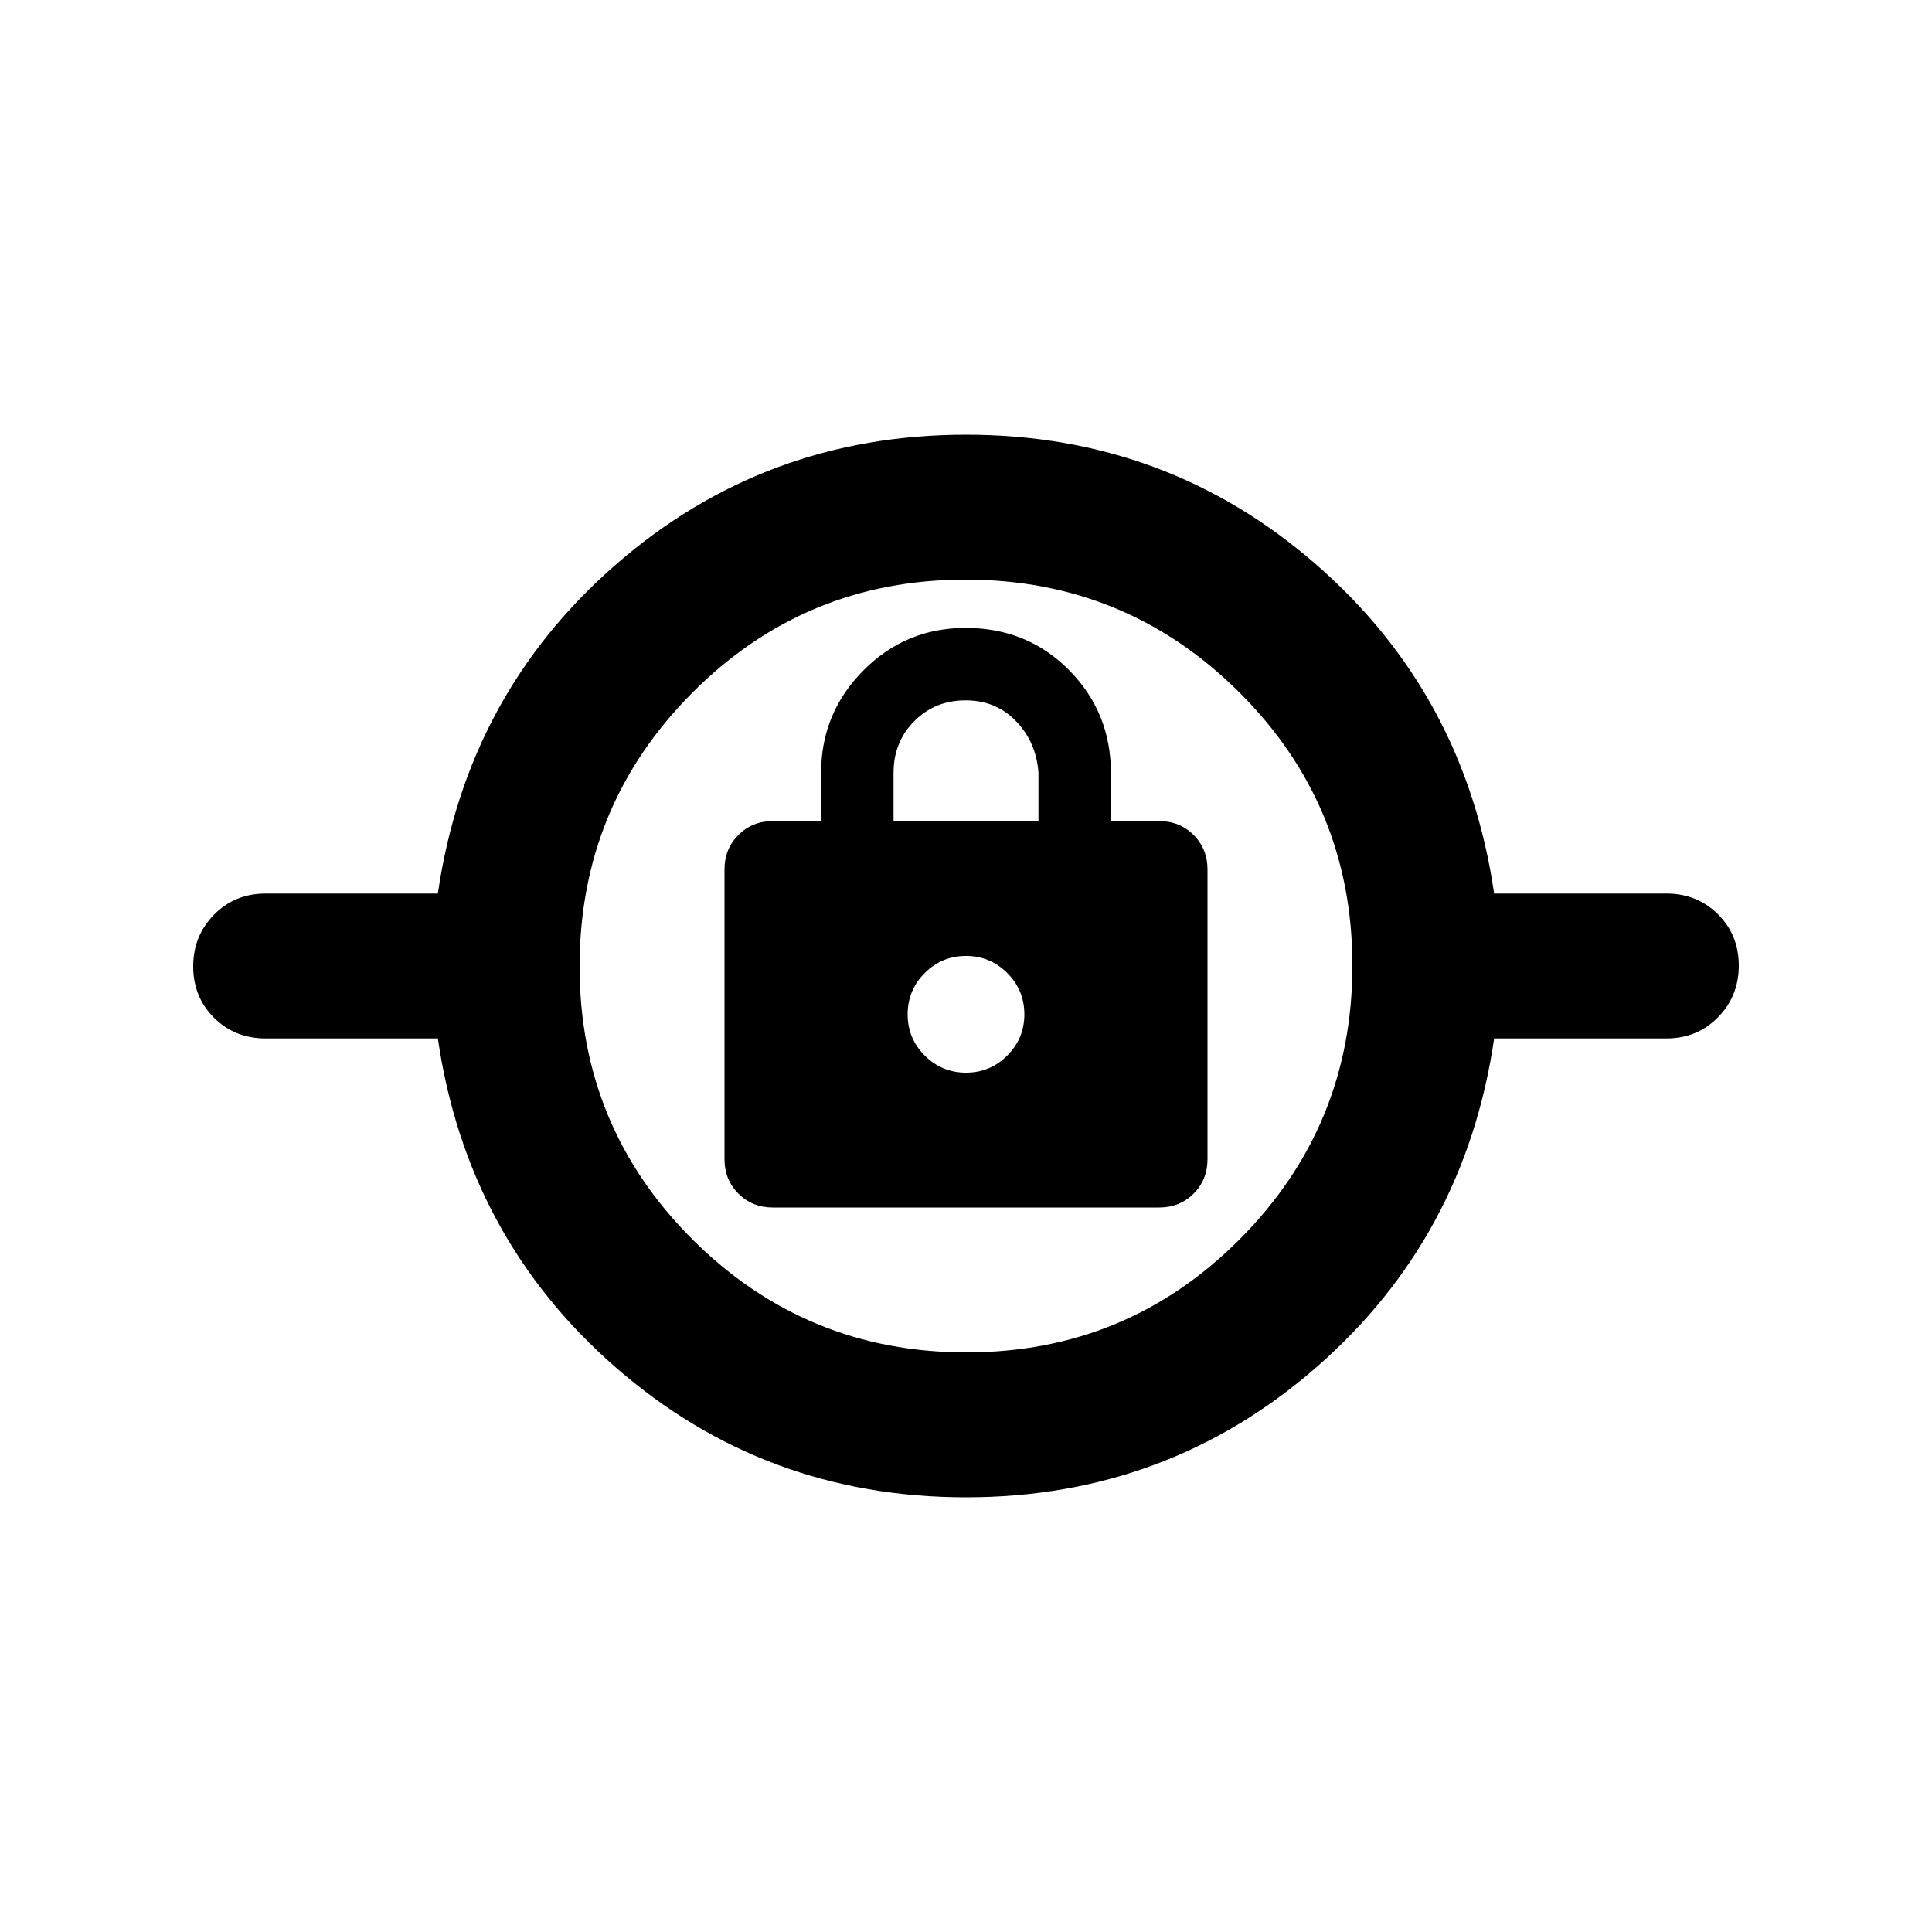 <svg xmlns="http://www.w3.org/2000/svg" height="20" viewBox="0 -960 960 960" width="20"><path d="M479.967-216Q380-216 306-280.5 232-345 217.567-444H132q-15.3 0-25.65-10.289Q96-464.579 96-479.789 96-495 106.35-505.5 116.7-516 132-516h85.567Q232-615 306.033-679.5q74.032-64.5 174-64.5Q580-744 654-679.5 728-615 742.433-516H828q15.3 0 25.65 10.289 10.35 10.29 10.35 25.5Q864-465 853.65-454.5 843.3-444 828-444h-85.567Q728-345 653.967-280.5q-74.032 64.5-174 64.5Zm.259-72Q560-288 616-344.226t56-136Q672-560 615.774-616t-136-56Q400-672 344-615.774t-56 136Q288-400 344.226-344t136 56ZM384-360h192q10.2 0 17.1-6.9 6.9-6.9 6.9-17.1v-144q0-10.2-6.9-17.1-6.9-6.9-17.1-6.9h-24v-24q0-30-20.761-51t-51.451-21Q450-648 429-626.85 408-605.7 408-576v24h-24q-10.2 0-17.1 6.9-6.9 6.9-6.9 17.1v144q0 10.2 6.9 17.1 6.9 6.9 17.1 6.9Zm96-67q-12 0-20.5-8.5T451-456q0-12 8.5-20.5T480-485q12 0 20.5 8.5T509-456q0 12-8.5 20.5T480-427Zm-36-125v-24q0-15.3 10.289-25.65 10.29-10.35 25.5-10.35Q495-612 505-601.5q10 10.5 11 25.5v24h-72Zm36 125Z"/></svg>